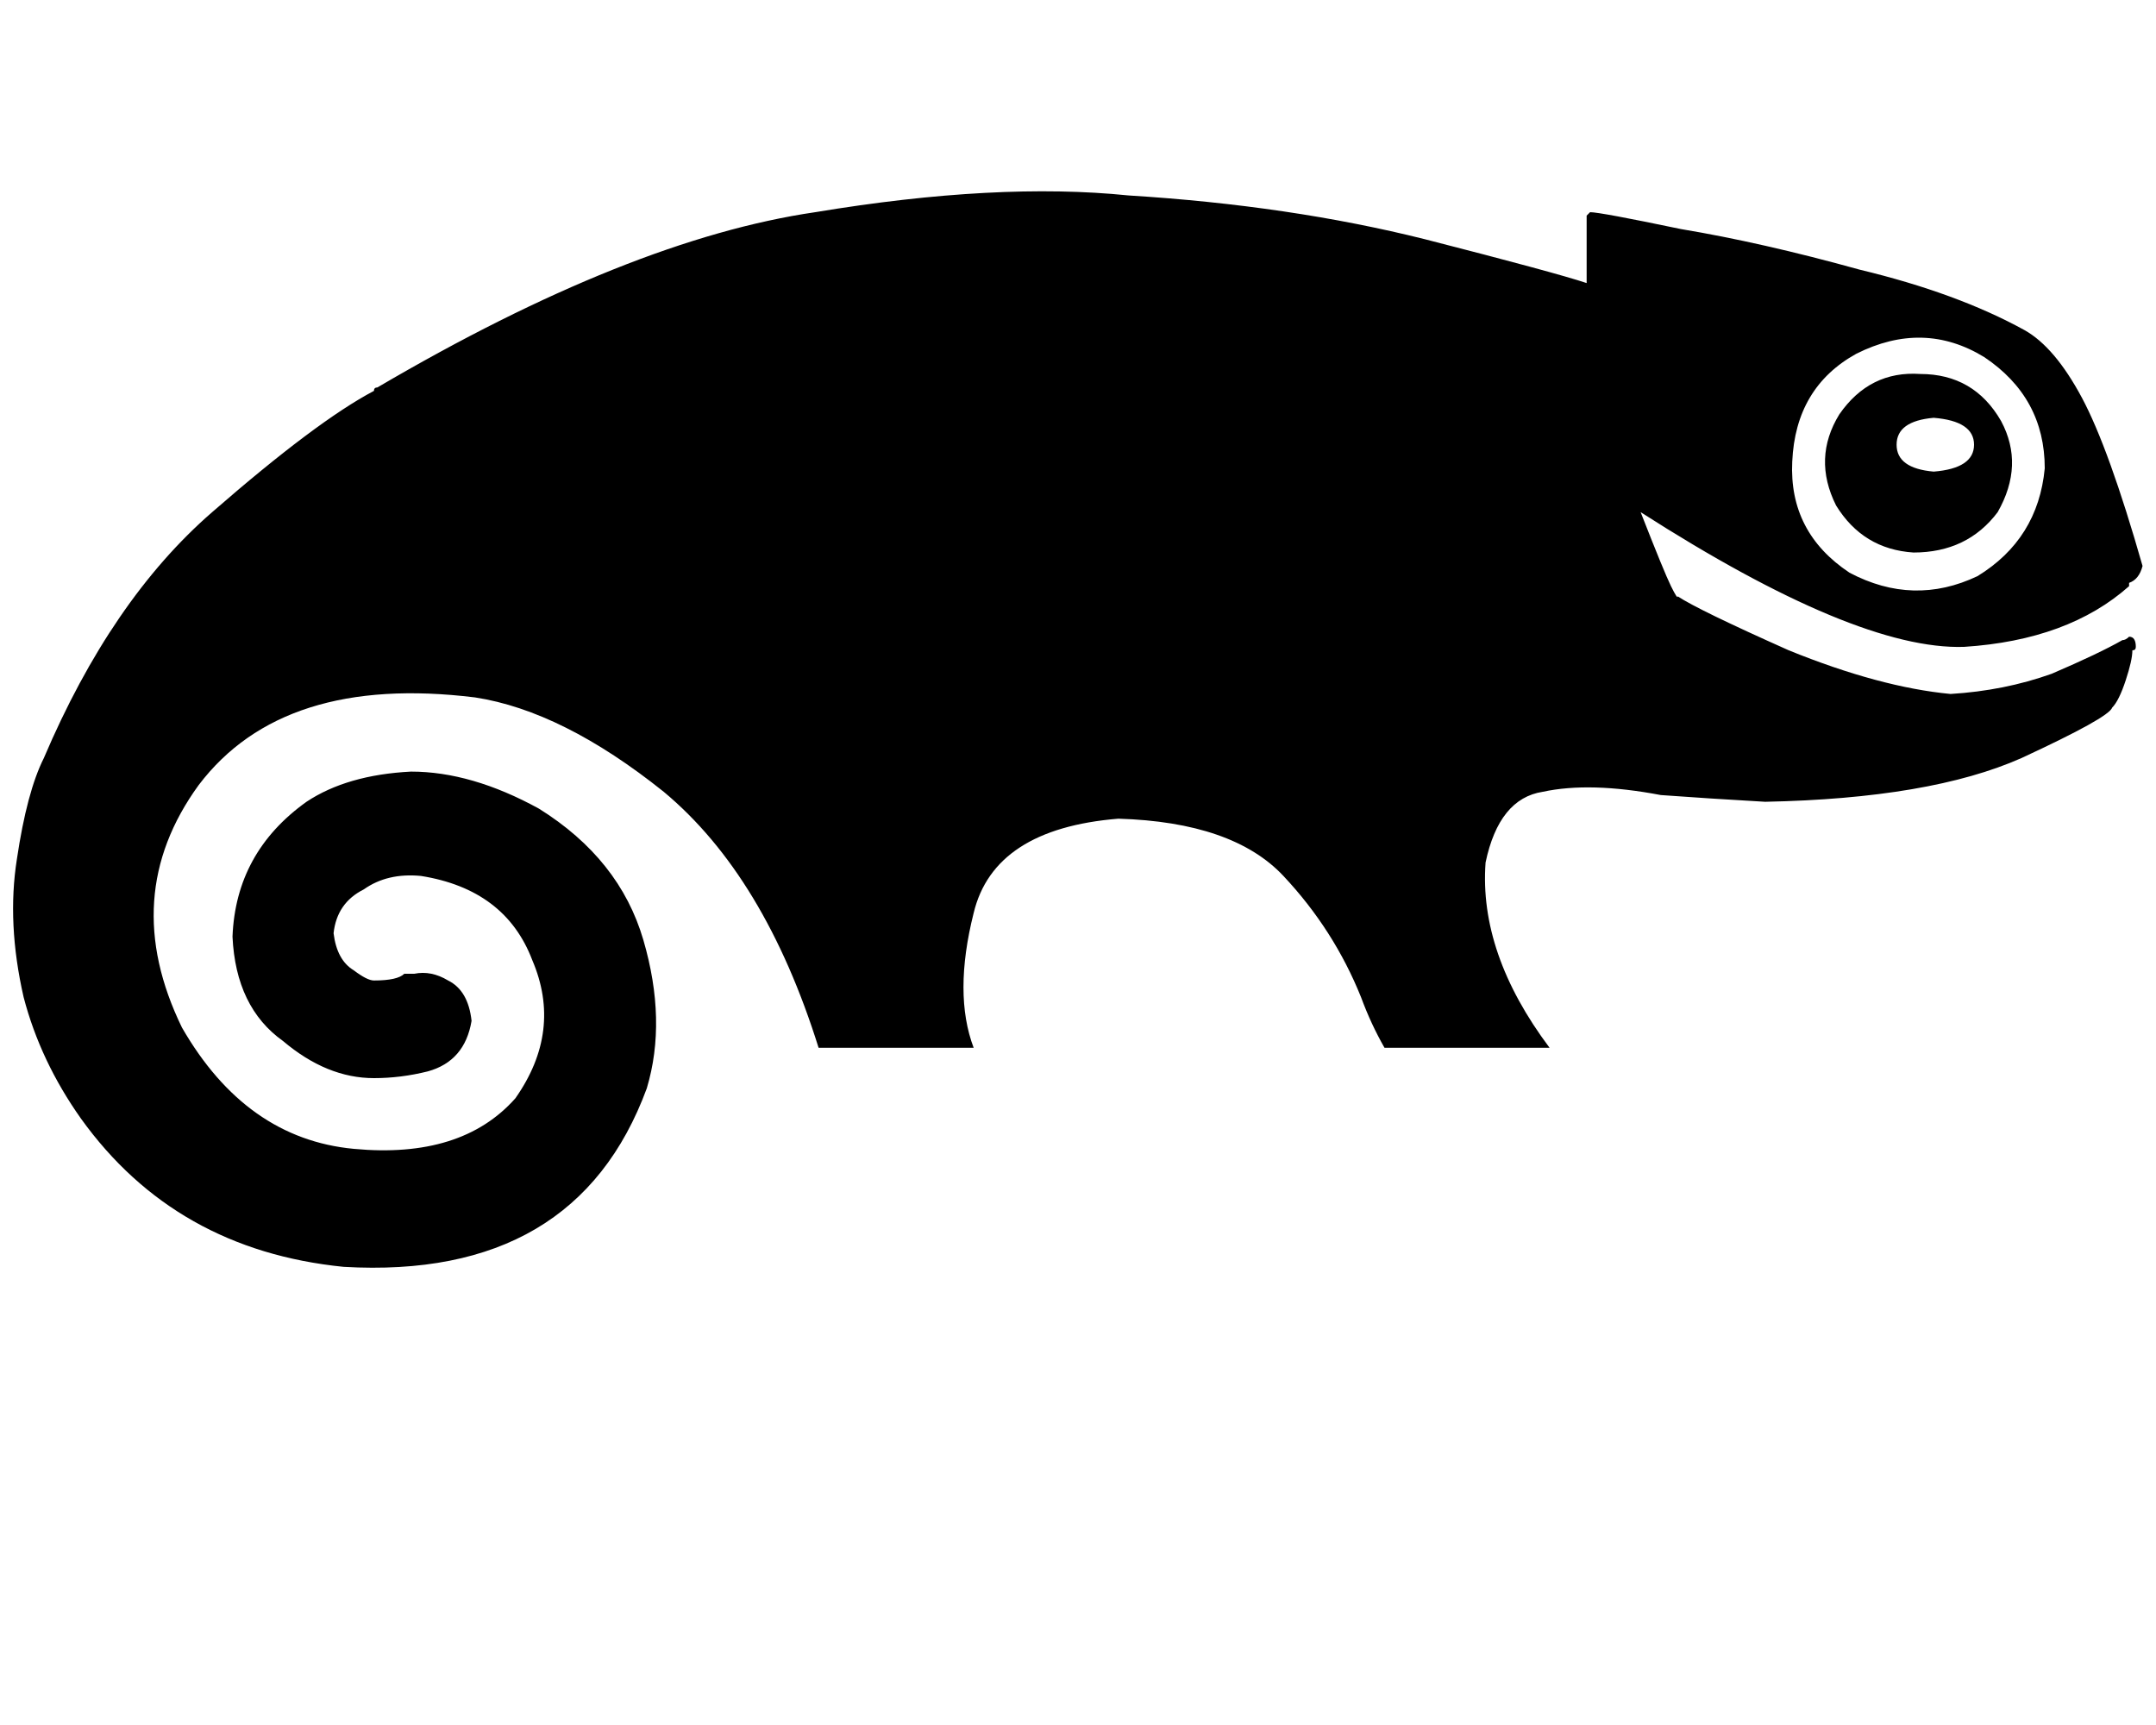 <svg height="1000" width="1250" xmlns="http://www.w3.org/2000/svg"><path d="M919.9 125v39.1q-17.6 -5.9 -93.7 -25.4Q748 119.1 654.3 113.3q-76.2 -7.8 -181.6 9.7Q365.2 138.7 218.8 224.6q-2 0 -2 2 -33.2 17.5 -93.8 70.3Q64.5 347.7 25.4 439.5 15.6 459 9.8 498q-5.9 37.2 3.9 80.1 9.7 37.1 33.2 70.3 54.7 76.2 152.3 86Q334 742.2 375 630.9q11.7 -39.1 -2 -86t-60.5 -76.1q-39.1 -21.5 -74.2 -21.5 -37.1 1.9 -60.6 17.5 -41 29.3 -42.9 78.2 1.9 41 29.3 60.5 25.4 21.5 52.7 21.5 15.6 0 31.2 -3.9 21.5 -5.9 25.4 -29.3 -1.9 -17.6 -13.6 -23.4 -9.8 -5.9 -19.6 -3.9h-5.8q-3.9 3.9 -17.6 3.9 -3.9 0 -11.7 -5.9 -9.8 -5.9 -11.7 -21.5 1.9 -17.6 17.5 -25.4 13.7 -9.7 33.2 -7.8 48.9 7.8 64.5 48.8 17.6 41.1 -9.8 80.1 -31.2 35.2 -93.7 29.3t-99.6 -70.3q-37.1 -76.2 9.7 -140.6 48.9 -64.5 160.2 -50.8 50.8 7.8 109.4 54.7 58.6 48.8 89.8 148.4h89.9q-11.8 -31.2 0 -78.1 11.7 -48.8 83.9 -54.7 66.4 2 95.7 33.2t45 70.3q5.8 15.7 13.6 29.3h95.7Q857.4 552.7 861.3 500q7.8 -37.1 33.2 -41 27.4 -5.9 68.4 1.9 27.3 2 60.5 3.9 95.7 -1.9 148.5 -25.3 50.8 -23.5 52.7 -29.3 3.9 -3.9 7.8 -15.7t3.9 -17.5q2 0 2 -2 0 -5.9 -3.9 -5.9 -2 2 -3.9 2 -13.7 7.8 -41 19.5 -27.4 9.8 -58.6 11.7 -41.1 -3.9 -93.8 -25.3 -52.7 -23.5 -64.4 -31.3 0 2 -3.9 -5.9t-17.6 -42.9q125 80.1 187.5 78.1 60.5 -3.9 95.7 -35.2v-1.9q5.8 -2 7.8 -9.8 -19.5 -68.3 -35.2 -97.6t-33.2 -39.1q-39 -21.5 -95.7 -35.1 -56.6 -15.7 -103.5 -23.5Q927.7 123 921.9 123l-2 2zm265.6 146.5q-3.9 41 -39 62.5 -37.1 17.6 -74.2 -2 -35.2 -23.4 -33.2 -64.4 1.9 -43 37.1 -62.5 39 -19.6 74.2 1.9 35.1 23.5 35.1 64.5zm-72.2 -54.7q-29.3 -2 -46.9 23.4 -15.6 25.4 -1.9 52.8 15.6 25.4 44.9 27.3 31.2 0 48.8 -23.4 15.6 -27.4 2 -52.8 -15.7 -27.3 -46.9 -27.3zm7.8 56.6q-21.5 -1.9 -21.5 -15.6t21.5 -15.6q23.4 1.9 23.4 15.6t-23.4 15.6z"/></svg>